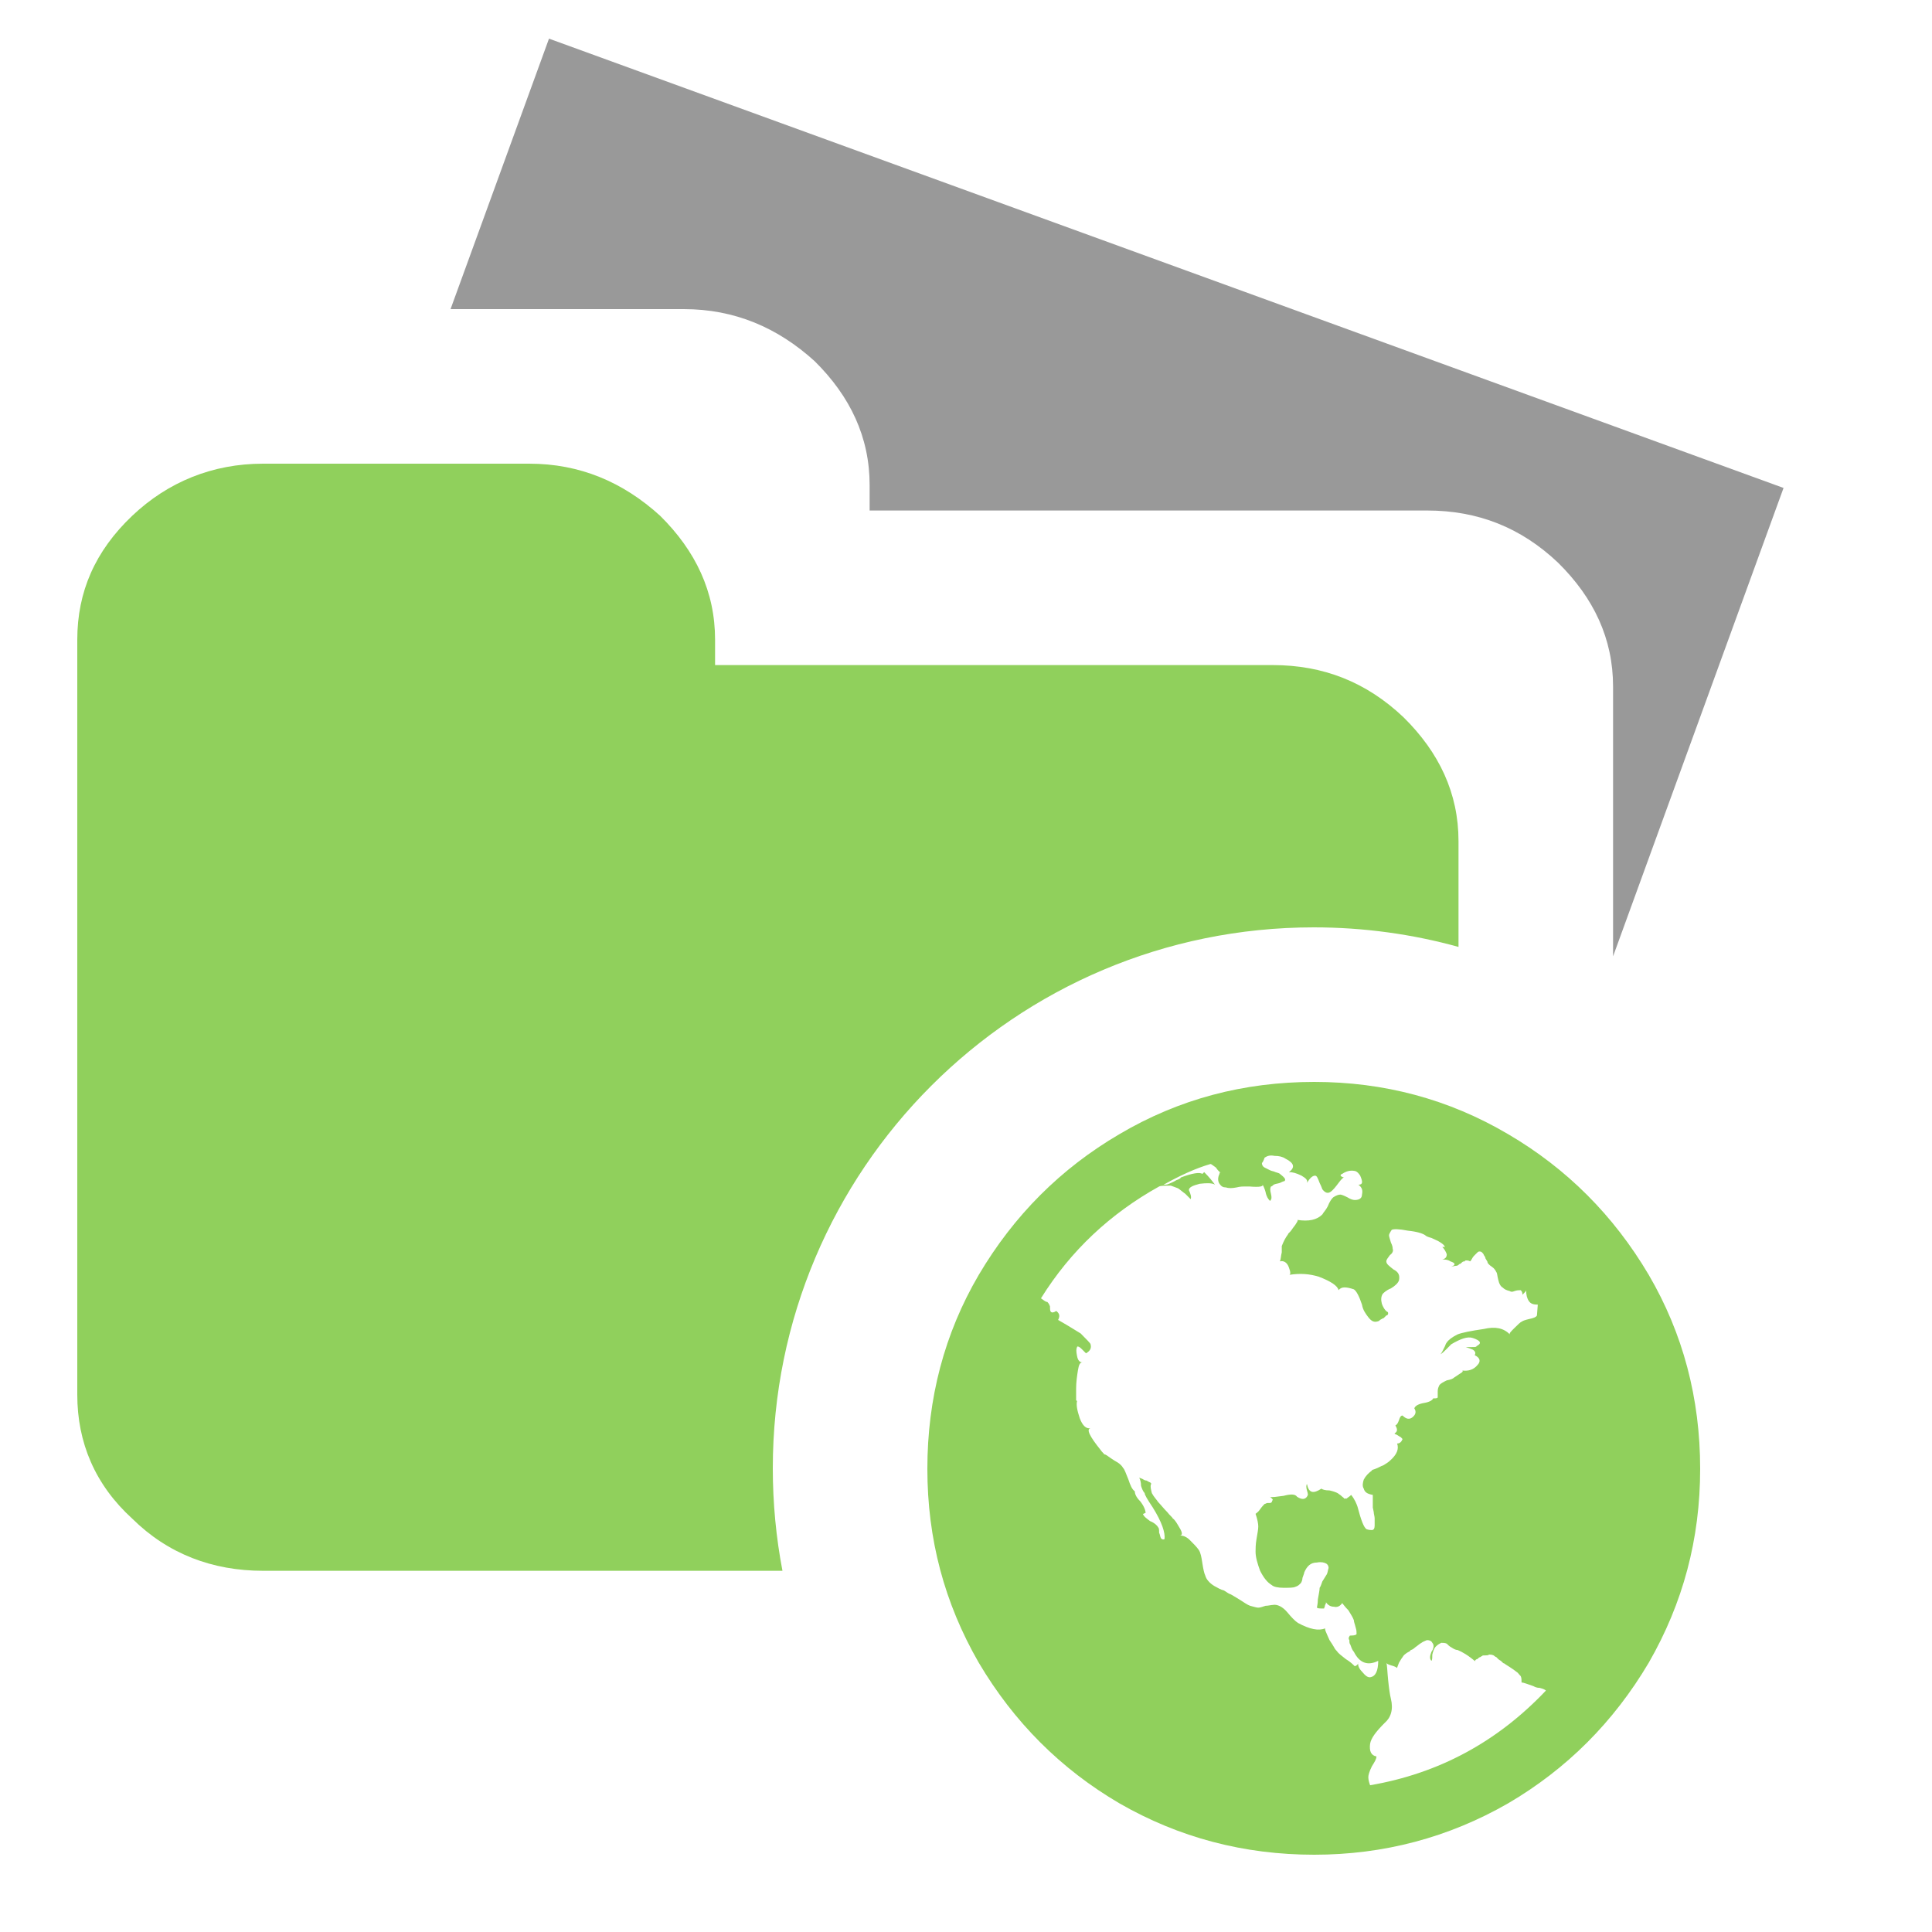 <?xml version="1.0" encoding="UTF-8" standalone="no"?>
<svg width="25px" height="25px" viewBox="0 0 25 25" version="1.1" xmlns="http://www.w3.org/2000/svg" xmlns:xlink="http://www.w3.org/1999/xlink" xmlns:sketch="http://www.bohemiancoding.com/sketch/ns">
    <!-- Generator: Sketch 3.4.4 (17249) - http://www.bohemiancoding.com/sketch -->
    <title>fa-folder-public-full</title>
    <desc>Created with Sketch.</desc>
    <defs></defs>
    <g id="Page-1" stroke="none" stroke-width="1" fill="none" fill-rule="evenodd" sketch:type="MSPage">
        <g id="Public-full" sketch:type="MSArtboardGroup">
            <g id="fa-folder-private-full" sketch:type="MSLayerGroup" transform="translate(1, 0)">
                <path d="M19.873,12.375 L22.079,6.314 L6.104,0.5 L4.83,4 L7.848,4 C8.502,4 9.06,4.236 9.542,4.674 C10.003,5.13 10.253,5.658 10.253,6.278 L10.253,6.606 L17.468,6.606 C18.122,6.606 18.68,6.825 19.161,7.281 C19.623,7.736 19.873,8.265 19.873,8.884 L19.873,12.375 L19.873,12.375 Z" id="Rectangle-33" fill="#999999" sketch:type="MSShapeGroup"></path>
                <path d="M9.125,20.326 L2.404,20.326 C1.75,20.326 1.173,20.108 0.711,19.651 C0.231,19.214 0,18.667 0,18.048 L0,8.278 C0,7.658 0.231,7.13 0.711,6.674 C1.173,6.236 1.75,6 2.404,6 L5.848,6 C6.502,6 7.06,6.236 7.542,6.674 C8.003,7.13 8.253,7.658 8.253,8.278 L8.253,8.606 L15.468,8.606 C16.122,8.606 16.68,8.825 17.161,9.281 C17.623,9.736 17.873,10.265 17.873,10.884 L17.873,12.253 C17.277,12.088 16.649,12 16,12 C12.134,12 9,15.134 9,19 C9,19.453 9.043,19.897 9.125,20.326 L9.125,20.326 Z" id="Fill-240" fill="#90D05C" sketch:type="MSShapeGroup"></path>
                <path d="M13.485,23.335 C14.255,23.778 15.095,24 16.006,24 C16.904,24 17.744,23.778 18.515,23.335 C19.273,22.891 19.88,22.284 20.335,21.515 C20.778,20.744 21,19.916 21,19.006 C21,18.095 20.778,17.255 20.335,16.497 C19.88,15.727 19.273,15.12 18.515,14.676 C17.744,14.221 16.904,14 16.006,14 C15.095,14 14.255,14.221 13.485,14.676 C12.727,15.12 12.12,15.727 11.665,16.497 C11.221,17.255 11,18.095 11,19.006 C11,19.916 11.221,20.744 11.665,21.515 C12.12,22.284 12.727,22.891 13.485,23.335 L13.485,23.335 Z M13.999,15.353 C14.022,15.342 14.08,15.342 14.15,15.342 C14.185,15.353 14.209,15.365 14.244,15.377 C14.279,15.4 14.302,15.423 14.337,15.447 C14.372,15.482 14.395,15.505 14.407,15.517 C14.419,15.494 14.407,15.447 14.384,15.4 C14.384,15.365 14.431,15.342 14.524,15.318 C14.617,15.307 14.687,15.307 14.722,15.33 C14.687,15.284 14.652,15.237 14.582,15.167 L14.559,15.19 C14.524,15.167 14.431,15.179 14.279,15.237 C14.279,15.248 14.255,15.26 14.221,15.272 C14.185,15.295 14.15,15.307 14.127,15.318 C14.104,15.33 14.08,15.33 14.057,15.33 C14.267,15.213 14.465,15.12 14.664,15.062 C14.675,15.062 14.699,15.085 14.734,15.108 C14.757,15.143 14.78,15.167 14.804,15.179 C14.792,15.167 14.78,15.167 14.78,15.19 C14.757,15.237 14.757,15.284 14.78,15.318 C14.804,15.353 14.827,15.365 14.862,15.365 C14.897,15.377 14.944,15.377 15.002,15.365 C15.049,15.353 15.084,15.353 15.107,15.353 L15.166,15.353 C15.305,15.365 15.364,15.353 15.329,15.318 C15.341,15.33 15.364,15.377 15.376,15.423 C15.387,15.482 15.41,15.517 15.434,15.54 C15.457,15.517 15.457,15.494 15.446,15.447 C15.434,15.4 15.434,15.377 15.446,15.353 C15.457,15.353 15.469,15.342 15.481,15.33 C15.504,15.318 15.527,15.318 15.562,15.307 C15.586,15.295 15.609,15.284 15.621,15.284 C15.644,15.26 15.621,15.237 15.562,15.19 C15.55,15.179 15.539,15.179 15.504,15.167 C15.481,15.155 15.457,15.155 15.434,15.143 C15.41,15.132 15.387,15.12 15.364,15.108 C15.341,15.097 15.329,15.074 15.329,15.05 C15.341,15.038 15.352,15.015 15.364,14.98 C15.399,14.957 15.434,14.945 15.492,14.957 C15.55,14.957 15.597,14.968 15.632,14.992 C15.749,15.05 15.76,15.108 15.679,15.167 C15.726,15.167 15.772,15.179 15.842,15.213 C15.901,15.248 15.924,15.272 15.912,15.307 C15.947,15.248 15.982,15.213 16.017,15.213 C16.041,15.213 16.053,15.248 16.076,15.307 C16.099,15.353 16.111,15.389 16.111,15.389 C16.146,15.435 16.181,15.447 16.216,15.423 C16.251,15.4 16.286,15.353 16.321,15.307 C16.356,15.26 16.379,15.237 16.391,15.237 C16.344,15.225 16.332,15.202 16.368,15.19 C16.437,15.143 16.496,15.143 16.542,15.155 C16.566,15.167 16.578,15.179 16.601,15.213 C16.636,15.295 16.636,15.33 16.578,15.33 C16.624,15.365 16.636,15.4 16.624,15.458 C16.624,15.505 16.589,15.528 16.531,15.528 C16.507,15.528 16.473,15.517 16.437,15.494 C16.391,15.47 16.356,15.458 16.344,15.458 C16.321,15.458 16.286,15.47 16.251,15.494 C16.227,15.517 16.204,15.552 16.181,15.61 C16.158,15.657 16.122,15.692 16.111,15.715 C16.041,15.785 15.936,15.809 15.784,15.785 C15.796,15.785 15.796,15.797 15.772,15.832 C15.76,15.855 15.737,15.878 15.714,15.914 C15.691,15.948 15.667,15.96 15.667,15.972 C15.632,16.019 15.609,16.065 15.586,16.124 L15.586,16.205 C15.574,16.252 15.574,16.298 15.562,16.322 C15.609,16.31 15.656,16.334 15.679,16.403 C15.702,16.462 15.702,16.497 15.679,16.497 C15.831,16.473 15.947,16.485 16.064,16.52 C16.216,16.578 16.309,16.637 16.321,16.695 C16.356,16.649 16.414,16.649 16.519,16.684 C16.554,16.707 16.589,16.777 16.624,16.882 C16.636,16.952 16.671,16.999 16.706,17.045 C16.752,17.104 16.788,17.116 16.846,17.092 L16.857,17.08 C16.881,17.069 16.893,17.057 16.904,17.057 C16.916,17.045 16.927,17.034 16.939,17.022 C16.951,17.022 16.962,17.011 16.962,16.999 C16.962,16.987 16.962,16.975 16.951,16.975 C16.916,16.952 16.893,16.905 16.881,16.87 C16.869,16.823 16.869,16.777 16.893,16.742 C16.904,16.73 16.939,16.695 16.998,16.672 C17.056,16.637 17.091,16.602 17.103,16.567 C17.114,16.508 17.103,16.462 17.032,16.427 C16.974,16.38 16.939,16.357 16.939,16.322 C16.939,16.298 16.962,16.275 16.986,16.24 C17.021,16.217 17.032,16.182 17.021,16.158 C17.021,16.147 17.021,16.124 16.998,16.077 C16.986,16.03 16.974,16.007 16.974,15.983 C16.974,15.972 16.986,15.948 17.009,15.914 C17.032,15.902 17.103,15.902 17.219,15.925 C17.336,15.937 17.406,15.96 17.441,15.983 C17.452,15.995 17.476,16.007 17.523,16.019 C17.569,16.042 17.604,16.053 17.639,16.077 C17.674,16.1 17.686,16.112 17.698,16.135 L17.663,16.135 C17.686,16.158 17.709,16.194 17.721,16.229 C17.721,16.263 17.709,16.287 17.663,16.298 C17.698,16.298 17.733,16.298 17.768,16.322 C17.838,16.345 17.838,16.368 17.779,16.392 C17.791,16.392 17.814,16.38 17.838,16.38 C17.861,16.38 17.873,16.368 17.884,16.357 C17.896,16.357 17.908,16.345 17.919,16.334 C17.931,16.322 17.943,16.322 17.954,16.322 C17.954,16.31 17.966,16.31 17.978,16.31 C17.989,16.31 18.001,16.31 18.024,16.322 C18.024,16.322 18.036,16.31 18.048,16.287 C18.059,16.263 18.083,16.24 18.095,16.229 C18.118,16.205 18.129,16.194 18.141,16.194 C18.153,16.194 18.164,16.194 18.176,16.205 C18.188,16.217 18.2,16.229 18.2,16.24 C18.211,16.252 18.223,16.275 18.223,16.287 C18.234,16.298 18.234,16.31 18.246,16.322 C18.246,16.345 18.269,16.368 18.305,16.392 C18.339,16.415 18.351,16.439 18.363,16.462 C18.374,16.473 18.374,16.508 18.386,16.555 C18.398,16.613 18.421,16.649 18.444,16.66 C18.468,16.684 18.491,16.695 18.538,16.707 C18.549,16.718 18.573,16.718 18.596,16.707 C18.631,16.695 18.654,16.695 18.678,16.695 C18.689,16.707 18.701,16.718 18.701,16.754 C18.725,16.73 18.748,16.707 18.748,16.695 C18.748,16.754 18.759,16.8 18.783,16.835 C18.806,16.87 18.841,16.882 18.899,16.882 L18.888,17.022 C18.876,17.045 18.841,17.057 18.783,17.069 C18.736,17.08 18.701,17.092 18.689,17.104 C18.678,17.104 18.643,17.139 18.596,17.185 C18.549,17.232 18.526,17.255 18.538,17.267 C18.456,17.185 18.351,17.162 18.2,17.197 C18.036,17.221 17.919,17.244 17.861,17.267 C17.791,17.302 17.744,17.337 17.721,17.372 C17.721,17.372 17.709,17.384 17.698,17.419 C17.686,17.442 17.674,17.465 17.663,17.489 C17.651,17.512 17.639,17.524 17.639,17.524 C17.663,17.512 17.686,17.489 17.721,17.454 C17.756,17.419 17.779,17.395 17.779,17.395 C17.896,17.326 17.989,17.29 18.059,17.314 C18.164,17.349 18.176,17.384 18.106,17.419 C18.106,17.431 18.083,17.431 18.048,17.431 L17.966,17.431 C18.001,17.442 18.036,17.454 18.059,17.465 C18.095,17.489 18.095,17.512 18.083,17.536 C18.153,17.57 18.164,17.617 18.118,17.664 C18.071,17.722 18.001,17.746 17.919,17.734 C17.931,17.734 17.931,17.746 17.919,17.757 L17.814,17.827 C17.802,17.839 17.779,17.851 17.721,17.862 C17.674,17.885 17.651,17.897 17.628,17.92 C17.616,17.944 17.604,17.967 17.604,18.002 L17.604,18.084 C17.592,18.095 17.581,18.095 17.546,18.095 C17.534,18.119 17.499,18.142 17.429,18.154 C17.359,18.166 17.313,18.189 17.301,18.224 C17.324,18.259 17.324,18.294 17.289,18.329 C17.242,18.376 17.196,18.364 17.149,18.317 C17.126,18.317 17.114,18.34 17.103,18.376 C17.091,18.41 17.079,18.434 17.056,18.445 C17.091,18.504 17.079,18.527 17.044,18.55 C17.044,18.55 17.056,18.562 17.067,18.562 C17.091,18.574 17.103,18.586 17.126,18.597 C17.137,18.609 17.149,18.621 17.149,18.621 C17.137,18.655 17.114,18.679 17.079,18.679 C17.103,18.749 17.079,18.819 16.986,18.901 C16.962,18.924 16.939,18.936 16.904,18.959 C16.869,18.971 16.834,18.994 16.799,19.006 C16.776,19.017 16.752,19.017 16.752,19.029 C16.706,19.064 16.671,19.099 16.647,19.146 C16.636,19.181 16.624,19.227 16.647,19.263 C16.659,19.309 16.694,19.332 16.764,19.344 L16.764,19.391 L16.764,19.507 L16.776,19.566 C16.776,19.589 16.788,19.624 16.788,19.647 L16.788,19.741 C16.788,19.776 16.776,19.799 16.752,19.799 C16.741,19.799 16.717,19.799 16.683,19.788 C16.647,19.764 16.612,19.671 16.566,19.496 C16.554,19.461 16.531,19.402 16.484,19.344 C16.461,19.368 16.437,19.379 16.426,19.391 L16.391,19.391 C16.391,19.379 16.379,19.379 16.356,19.356 C16.344,19.344 16.321,19.332 16.309,19.321 C16.286,19.309 16.251,19.297 16.204,19.286 C16.146,19.286 16.111,19.274 16.099,19.263 C15.994,19.332 15.936,19.321 15.912,19.204 C15.901,19.216 15.901,19.251 15.912,19.286 C15.924,19.321 15.924,19.344 15.924,19.344 C15.901,19.402 15.854,19.414 15.784,19.368 C15.76,19.332 15.702,19.332 15.609,19.356 C15.515,19.368 15.457,19.379 15.422,19.368 C15.422,19.368 15.434,19.368 15.446,19.379 C15.457,19.391 15.469,19.402 15.469,19.402 C15.469,19.414 15.457,19.426 15.457,19.437 C15.446,19.449 15.434,19.449 15.422,19.449 L15.399,19.449 C15.387,19.449 15.376,19.461 15.364,19.461 C15.352,19.473 15.329,19.496 15.305,19.531 C15.282,19.566 15.259,19.578 15.247,19.589 C15.271,19.659 15.282,19.717 15.282,19.752 C15.282,19.788 15.271,19.846 15.259,19.916 C15.247,19.986 15.247,20.044 15.247,20.079 C15.247,20.149 15.271,20.231 15.305,20.324 C15.352,20.418 15.399,20.476 15.457,20.511 C15.481,20.534 15.539,20.546 15.609,20.546 C15.679,20.546 15.737,20.546 15.76,20.534 C15.796,20.523 15.807,20.511 15.831,20.487 C15.842,20.476 15.854,20.441 15.854,20.418 C15.866,20.382 15.877,20.359 15.877,20.347 C15.912,20.266 15.959,20.219 16.041,20.219 C16.099,20.208 16.134,20.219 16.158,20.231 C16.181,20.242 16.192,20.266 16.192,20.289 C16.181,20.324 16.181,20.347 16.169,20.371 C16.146,20.406 16.134,20.429 16.111,20.464 C16.099,20.499 16.087,20.534 16.076,20.546 C16.076,20.581 16.064,20.628 16.053,20.697 C16.053,20.756 16.041,20.791 16.041,20.803 C16.053,20.814 16.076,20.814 16.134,20.814 C16.134,20.803 16.146,20.791 16.146,20.768 C16.158,20.756 16.158,20.744 16.158,20.733 C16.181,20.768 16.216,20.791 16.263,20.791 C16.309,20.803 16.344,20.779 16.368,20.744 C16.379,20.756 16.402,20.791 16.449,20.838 C16.484,20.896 16.507,20.931 16.519,20.966 C16.519,20.989 16.531,21.012 16.542,21.059 C16.554,21.095 16.554,21.118 16.554,21.141 C16.554,21.153 16.531,21.164 16.484,21.164 C16.473,21.164 16.461,21.164 16.461,21.176 C16.449,21.188 16.449,21.211 16.461,21.223 C16.461,21.246 16.461,21.269 16.473,21.281 C16.484,21.305 16.484,21.316 16.496,21.339 C16.507,21.363 16.519,21.374 16.519,21.374 C16.589,21.515 16.694,21.561 16.834,21.491 C16.834,21.62 16.799,21.689 16.741,21.701 C16.706,21.713 16.671,21.689 16.624,21.631 C16.578,21.584 16.566,21.538 16.578,21.503 C16.578,21.526 16.566,21.549 16.531,21.561 C16.507,21.538 16.473,21.503 16.414,21.468 C16.356,21.421 16.321,21.398 16.297,21.363 C16.286,21.351 16.274,21.339 16.263,21.316 C16.251,21.293 16.227,21.258 16.204,21.223 C16.181,21.176 16.169,21.141 16.158,21.118 C16.146,21.095 16.146,21.071 16.146,21.071 C16.064,21.106 15.947,21.083 15.796,21.001 C15.76,20.978 15.714,20.931 15.656,20.861 C15.597,20.791 15.527,20.756 15.469,20.768 C15.446,20.768 15.41,20.779 15.376,20.779 C15.341,20.791 15.305,20.803 15.282,20.803 C15.259,20.803 15.224,20.791 15.177,20.779 C15.142,20.768 15.095,20.733 15.037,20.697 C14.979,20.663 14.944,20.639 14.92,20.628 C14.909,20.628 14.874,20.604 14.839,20.581 C14.792,20.569 14.757,20.546 14.734,20.534 C14.71,20.523 14.675,20.499 14.652,20.476 C14.617,20.441 14.605,20.418 14.594,20.382 C14.582,20.359 14.57,20.301 14.559,20.231 C14.547,20.149 14.536,20.091 14.512,20.056 C14.489,20.021 14.442,19.974 14.395,19.927 C14.349,19.881 14.302,19.869 14.267,19.869 C14.302,19.869 14.302,19.834 14.267,19.776 C14.232,19.717 14.209,19.671 14.174,19.647 C14.174,19.636 14.139,19.612 14.104,19.566 C14.057,19.519 14.022,19.473 13.987,19.437 C13.964,19.402 13.929,19.368 13.905,19.321 C13.894,19.274 13.882,19.239 13.894,19.204 C13.905,19.204 13.894,19.192 13.882,19.181 C13.87,19.181 13.859,19.169 13.835,19.158 C13.812,19.158 13.8,19.146 13.777,19.134 C13.765,19.134 13.754,19.122 13.742,19.122 C13.754,19.146 13.765,19.181 13.765,19.227 C13.777,19.263 13.789,19.297 13.812,19.321 C13.812,19.344 13.847,19.402 13.917,19.507 C14.034,19.694 14.08,19.834 14.069,19.916 C14.045,19.927 14.034,19.916 14.022,19.904 C14.011,19.881 14.011,19.857 13.999,19.834 C13.999,19.799 13.999,19.776 13.987,19.764 C13.975,19.741 13.94,19.706 13.882,19.683 C13.835,19.647 13.8,19.624 13.789,19.589 L13.8,19.589 C13.812,19.578 13.812,19.578 13.824,19.578 C13.824,19.542 13.8,19.484 13.754,19.426 C13.695,19.368 13.684,19.321 13.684,19.297 C13.649,19.274 13.625,19.216 13.602,19.146 C13.567,19.064 13.555,19.017 13.532,18.994 C13.52,18.971 13.497,18.947 13.462,18.924 C13.439,18.912 13.403,18.889 13.368,18.865 C13.334,18.842 13.31,18.819 13.287,18.819 C13.287,18.807 13.263,18.796 13.24,18.76 C13.1,18.586 13.053,18.492 13.112,18.481 C13.053,18.492 13.007,18.445 12.972,18.352 C12.937,18.247 12.925,18.177 12.937,18.13 L12.925,18.119 L12.925,17.967 C12.925,17.885 12.937,17.804 12.948,17.734 C12.96,17.664 12.972,17.629 13.007,17.629 C12.972,17.629 12.948,17.605 12.937,17.547 C12.925,17.489 12.925,17.454 12.937,17.431 C12.937,17.419 12.96,17.419 12.995,17.454 C13.03,17.489 13.042,17.5 13.053,17.512 C13.112,17.477 13.124,17.442 13.112,17.395 C13.112,17.384 13.065,17.337 12.984,17.255 C12.797,17.139 12.692,17.08 12.692,17.08 C12.715,17.034 12.715,16.999 12.668,16.964 C12.633,16.987 12.61,16.987 12.599,16.975 C12.587,16.964 12.587,16.94 12.587,16.905 C12.575,16.87 12.563,16.859 12.552,16.847 C12.528,16.847 12.505,16.823 12.47,16.8 C12.855,16.182 13.368,15.704 13.999,15.353 L13.999,15.353 Z M16.752,22.856 C16.788,22.798 16.811,22.763 16.811,22.728 C16.741,22.716 16.717,22.658 16.729,22.565 C16.741,22.494 16.799,22.413 16.916,22.296 C16.998,22.226 17.032,22.121 16.998,21.981 C16.986,21.935 16.974,21.853 16.962,21.736 C16.951,21.631 16.951,21.549 16.939,21.515 C16.939,21.526 16.962,21.538 16.998,21.549 C17.044,21.561 17.067,21.573 17.079,21.584 C17.079,21.573 17.091,21.549 17.103,21.515 C17.126,21.479 17.137,21.456 17.149,21.444 C17.161,21.421 17.173,21.41 17.208,21.386 C17.231,21.374 17.254,21.363 17.254,21.351 C17.266,21.351 17.289,21.339 17.313,21.316 C17.347,21.293 17.371,21.269 17.394,21.258 C17.406,21.246 17.441,21.234 17.464,21.223 C17.499,21.223 17.523,21.234 17.534,21.258 C17.557,21.281 17.557,21.328 17.523,21.374 C17.499,21.433 17.499,21.468 17.523,21.491 C17.534,21.479 17.534,21.444 17.534,21.41 C17.546,21.363 17.557,21.328 17.581,21.305 C17.604,21.281 17.628,21.269 17.651,21.258 C17.674,21.258 17.698,21.258 17.721,21.269 C17.733,21.281 17.756,21.305 17.779,21.316 C17.814,21.339 17.838,21.351 17.861,21.351 C17.919,21.374 18.001,21.421 18.095,21.503 C18.083,21.491 18.083,21.491 18.095,21.479 C18.095,21.479 18.106,21.468 18.118,21.468 C18.129,21.456 18.141,21.444 18.153,21.444 C18.164,21.433 18.176,21.433 18.188,21.421 L18.211,21.421 C18.234,21.421 18.258,21.421 18.269,21.41 C18.281,21.41 18.305,21.41 18.328,21.421 C18.351,21.444 18.374,21.444 18.374,21.456 C18.386,21.468 18.398,21.479 18.421,21.491 C18.444,21.515 18.456,21.526 18.468,21.526 C18.479,21.538 18.503,21.549 18.538,21.573 C18.573,21.596 18.608,21.62 18.62,21.631 C18.643,21.643 18.654,21.666 18.678,21.689 C18.689,21.713 18.689,21.736 18.689,21.771 C18.713,21.771 18.771,21.794 18.841,21.818 C18.864,21.83 18.888,21.841 18.923,21.841 C18.969,21.853 18.993,21.864 19.004,21.876 C18.374,22.541 17.616,22.949 16.729,23.101 C16.717,23.066 16.706,23.032 16.706,22.996 C16.706,22.973 16.717,22.926 16.752,22.856 L16.752,22.856 Z" id="Fill-227" fill="#90D05C" sketch:type="MSShapeGroup"></path>
            </g>
        </g>
    </g>
</svg>